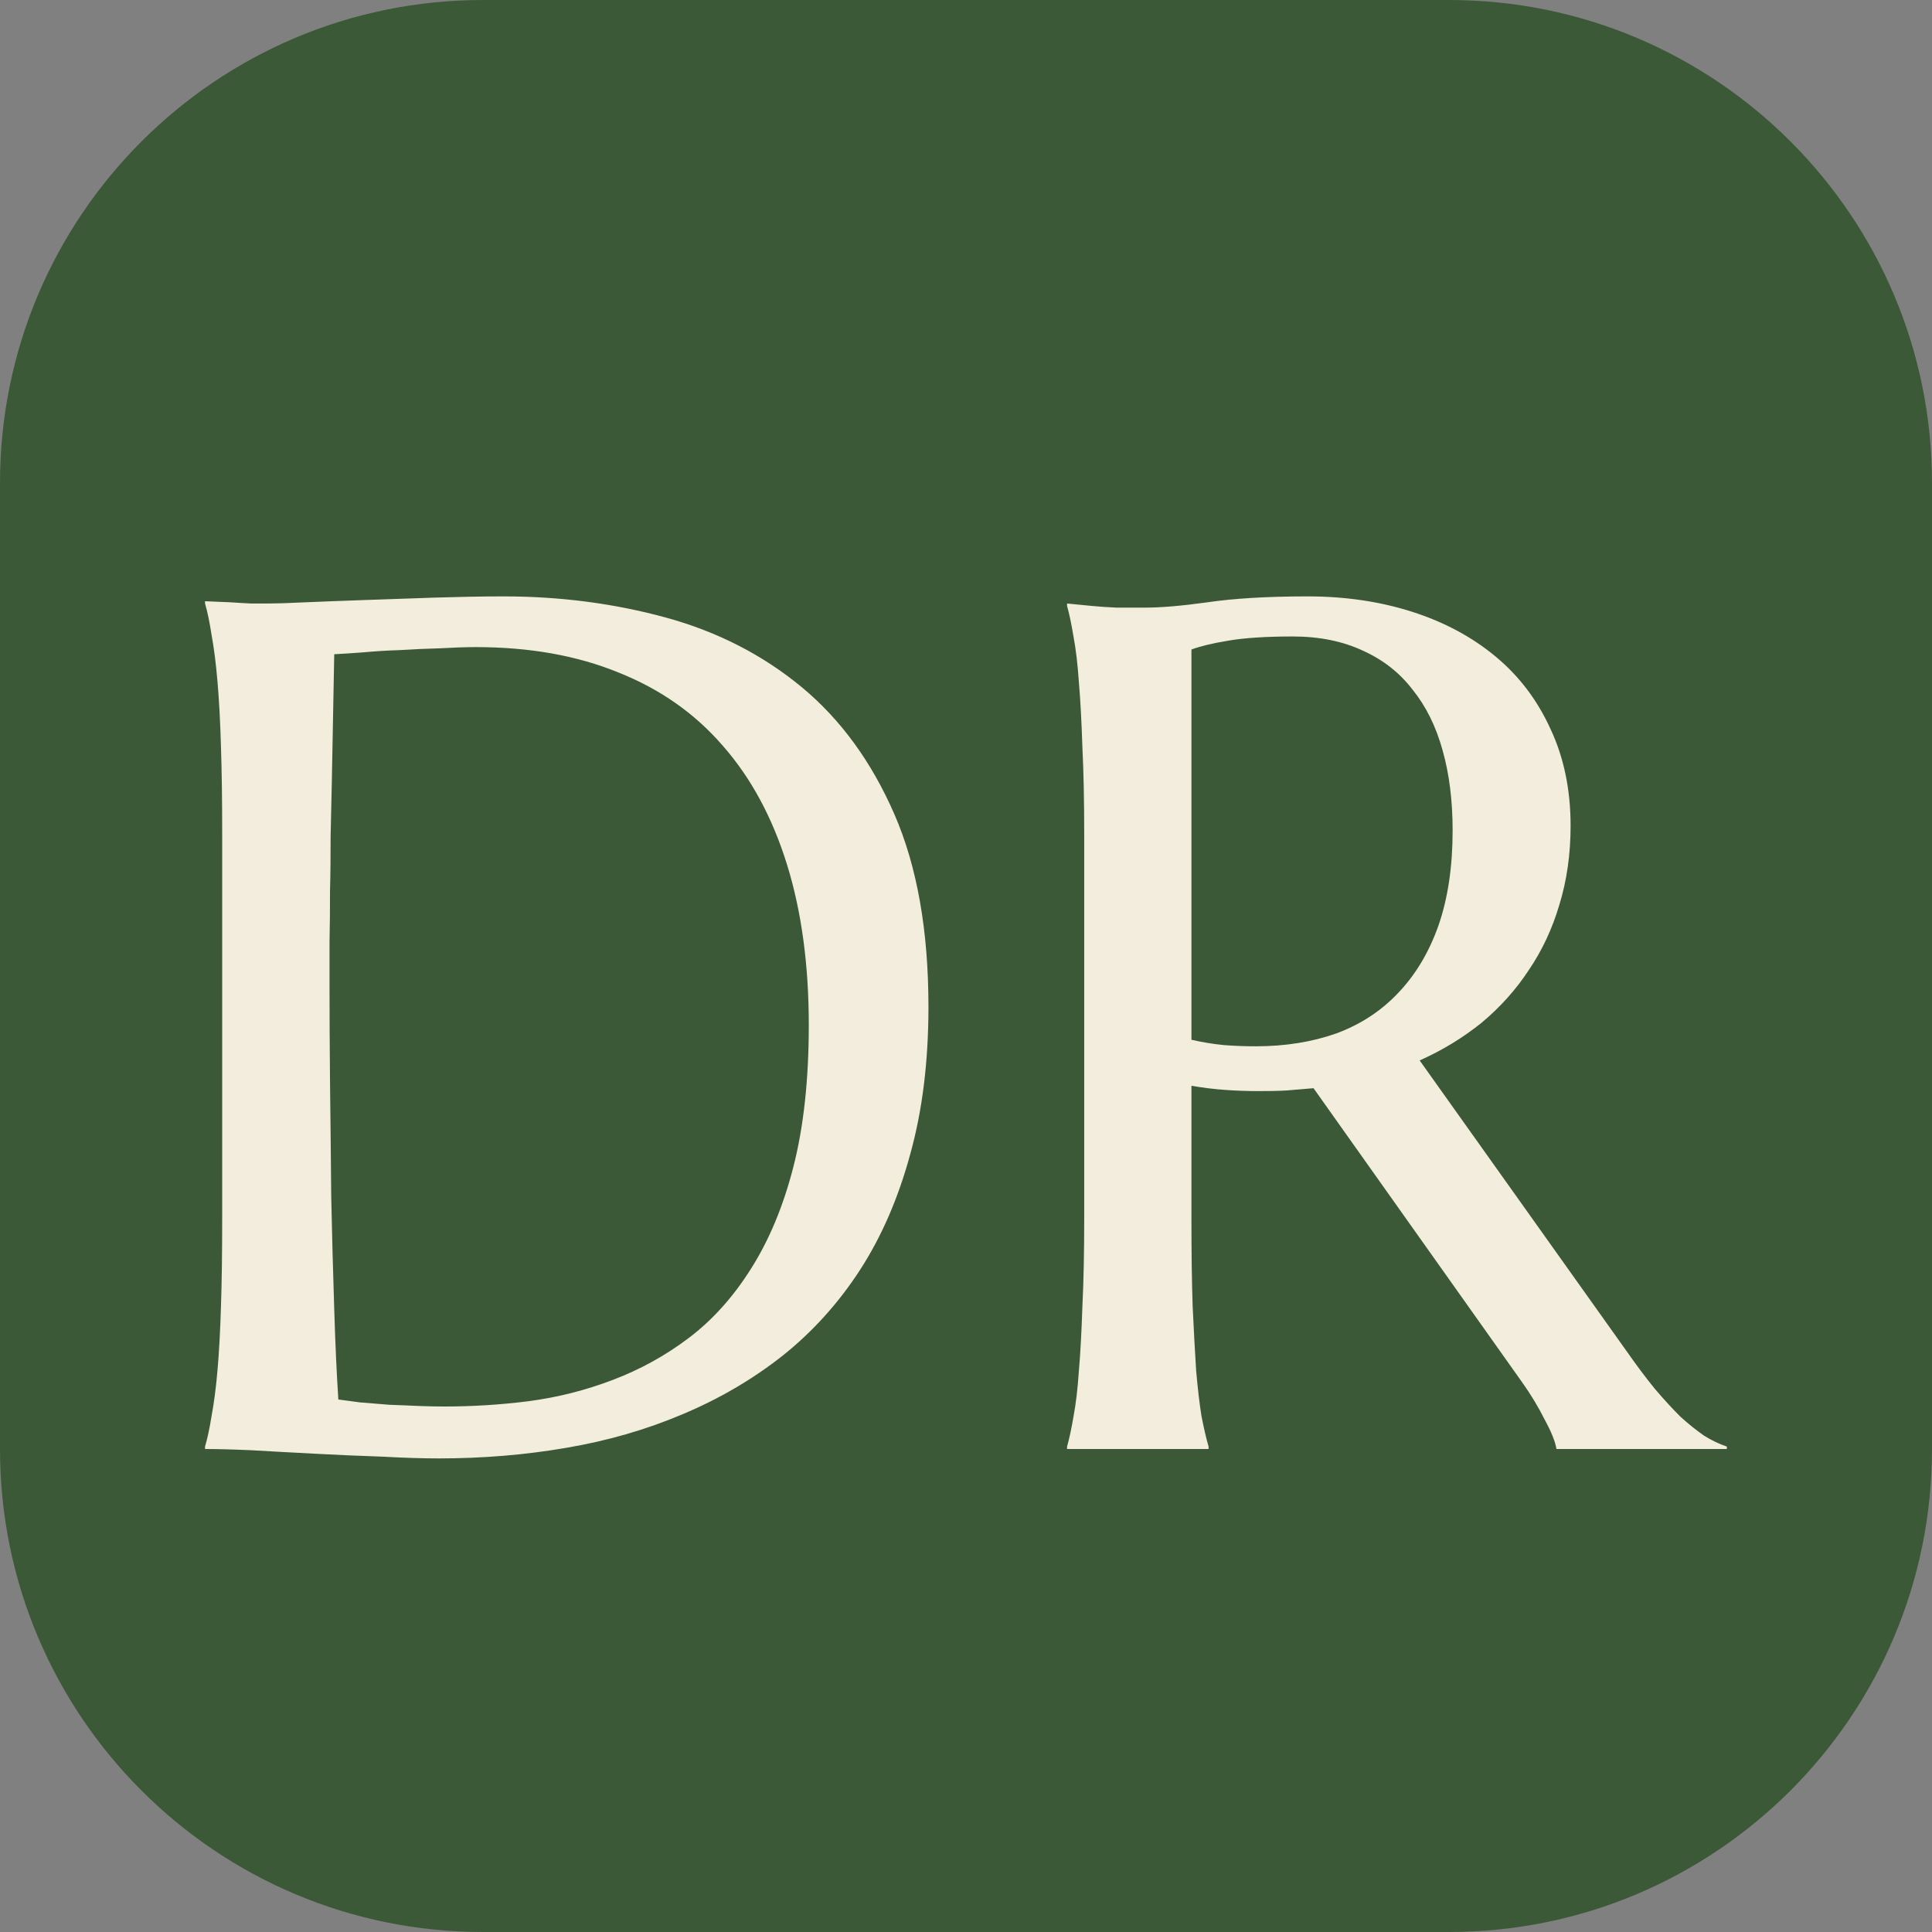 <?xml version="1.0" encoding="UTF-8" standalone="no"?>
<!DOCTYPE svg PUBLIC "-//W3C//DTD SVG 1.1//EN" "http://www.w3.org/Graphics/SVG/1.1/DTD/svg11.dtd">
<!-- Created with Vectornator (http://vectornator.io/) -->
<svg height="100%" stroke-miterlimit="10" style="fill-rule:nonzero;clip-rule:evenodd;stroke-linecap:round;stroke-linejoin:round;" version="1.1" viewBox="0 0 16 16" width="100%" xml:space="preserve" xmlns="http://www.w3.org/2000/svg" xmlns:vectornator="http://vectornator.io" xmlns:xlink="http://www.w3.org/1999/xlink">
<rect x="0" y="0" width="16" height="16" fill="#808080" stroke="none"/>
<defs/>
<g id="Untitled" vectornator:layerName="Untitled">
<path d="M4 0L12 0C14.209 0 16 1.791 16 4L16 12C16 14.209 14.209 16 12 16L4 16C1.791 16 2.70542e-16 14.209 0 12L0 4C0 1.791 1.791 4.05812e-16 4 0Z" fill="#3b5936" fill-rule="nonzero" opacity="1" stroke="none" vectornator:layerName="rect"/>
<path d="M2.768 5.418C2.761 5.783 2.755 6.136 2.748 6.478C2.745 6.624 2.742 6.774 2.738 6.927C2.738 7.08 2.737 7.231 2.733 7.381C2.733 7.527 2.732 7.669 2.729 7.806C2.729 7.939 2.729 8.058 2.729 8.162C2.729 8.38 2.73 8.644 2.733 8.953C2.737 9.262 2.74 9.58 2.743 9.905C2.75 10.231 2.758 10.543 2.768 10.843C2.777 11.142 2.789 11.391 2.802 11.59C2.847 11.596 2.908 11.604 2.982 11.614C3.061 11.621 3.142 11.627 3.227 11.634C3.311 11.637 3.394 11.64 3.476 11.644C3.557 11.647 3.625 11.648 3.681 11.648C3.909 11.648 4.141 11.634 4.379 11.604C4.62 11.572 4.851 11.513 5.072 11.429C5.297 11.344 5.507 11.229 5.702 11.082C5.901 10.932 6.073 10.74 6.22 10.506C6.369 10.271 6.487 9.99 6.571 9.661C6.656 9.329 6.698 8.938 6.698 8.489C6.698 7.991 6.638 7.548 6.518 7.161C6.397 6.771 6.22 6.442 5.985 6.175C5.754 5.908 5.466 5.706 5.121 5.569C4.779 5.429 4.385 5.359 3.939 5.359C3.852 5.359 3.752 5.363 3.642 5.369C3.531 5.372 3.42 5.377 3.31 5.384C3.202 5.387 3.1 5.394 3.002 5.403C2.908 5.41 2.829 5.415 2.768 5.418ZM1.698 4.979C1.773 4.982 1.843 4.985 1.908 4.988C1.964 4.992 2.021 4.995 2.079 4.998C2.138 4.998 2.185 4.998 2.221 4.998C2.283 4.998 2.385 4.995 2.528 4.988C2.675 4.982 2.841 4.975 3.026 4.969C3.212 4.962 3.404 4.956 3.603 4.949C3.804 4.943 3.993 4.939 4.169 4.939C4.641 4.939 5.09 4.998 5.517 5.115C5.943 5.232 6.317 5.424 6.64 5.691C6.962 5.958 7.217 6.308 7.406 6.741C7.595 7.174 7.689 7.706 7.689 8.338C7.689 8.79 7.639 9.197 7.538 9.559C7.44 9.92 7.302 10.239 7.123 10.516C6.944 10.792 6.729 11.03 6.479 11.229C6.231 11.424 5.956 11.585 5.653 11.712C5.354 11.839 5.033 11.932 4.691 11.99C4.35 12.049 3.996 12.078 3.632 12.078C3.502 12.078 3.344 12.073 3.158 12.063C2.976 12.057 2.792 12.049 2.606 12.039C2.421 12.029 2.245 12.02 2.079 12.01C1.916 12.003 1.789 12 1.698 12L1.698 11.98C1.718 11.912 1.736 11.828 1.752 11.727C1.771 11.626 1.788 11.5 1.801 11.351C1.814 11.201 1.824 11.023 1.83 10.818C1.837 10.61 1.84 10.367 1.84 10.091L1.84 6.912C1.84 6.635 1.837 6.393 1.83 6.185C1.824 5.973 1.814 5.792 1.801 5.643C1.788 5.49 1.771 5.361 1.752 5.257C1.736 5.153 1.718 5.066 1.698 4.998L1.698 4.979ZM9.867 10.091C9.867 10.367 9.87 10.61 9.877 10.818C9.887 11.023 9.896 11.201 9.906 11.351C9.919 11.5 9.934 11.626 9.95 11.727C9.97 11.828 9.989 11.912 10.009 11.98L10.009 12L8.837 12L8.837 11.98C8.856 11.912 8.874 11.828 8.891 11.727C8.91 11.626 8.925 11.5 8.935 11.351C8.948 11.201 8.957 11.023 8.964 10.818C8.974 10.613 8.979 10.371 8.979 10.091L8.979 6.912C8.979 6.635 8.974 6.395 8.964 6.189C8.957 5.981 8.948 5.802 8.935 5.652C8.925 5.503 8.91 5.377 8.891 5.276C8.874 5.172 8.856 5.086 8.837 5.018L8.837 4.998L9.042 5.018C9.104 5.024 9.172 5.029 9.247 5.032C9.325 5.032 9.405 5.032 9.486 5.032C9.613 5.032 9.784 5.018 9.999 4.988C10.217 4.956 10.494 4.939 10.829 4.939C11.142 4.939 11.43 4.982 11.693 5.066C11.96 5.151 12.191 5.275 12.387 5.438C12.582 5.6 12.733 5.8 12.841 6.038C12.951 6.272 13.007 6.539 13.007 6.839C13.007 7.073 12.976 7.291 12.914 7.493C12.855 7.692 12.771 7.872 12.66 8.035C12.553 8.198 12.422 8.343 12.27 8.47C12.117 8.593 11.946 8.698 11.757 8.782L13.471 11.19C13.555 11.31 13.633 11.414 13.705 11.502C13.78 11.59 13.85 11.666 13.915 11.731C13.983 11.793 14.049 11.845 14.11 11.888C14.172 11.927 14.236 11.958 14.301 11.98L14.301 12L12.89 12C12.88 11.938 12.847 11.857 12.792 11.756C12.74 11.652 12.678 11.549 12.606 11.448L10.878 9.012C10.803 9.018 10.728 9.025 10.653 9.031C10.579 9.035 10.502 9.036 10.424 9.036C10.333 9.036 10.24 9.033 10.146 9.026C10.054 9.02 9.962 9.008 9.867 8.992L9.867 10.091ZM9.867 8.611C9.955 8.631 10.045 8.646 10.136 8.655C10.227 8.662 10.315 8.665 10.399 8.665C10.644 8.665 10.867 8.629 11.068 8.558C11.27 8.483 11.441 8.37 11.581 8.221C11.724 8.071 11.835 7.885 11.913 7.664C11.991 7.439 12.03 7.177 12.03 6.878C12.03 6.634 12.003 6.412 11.947 6.214C11.892 6.015 11.809 5.848 11.698 5.711C11.591 5.571 11.454 5.464 11.288 5.389C11.122 5.311 10.928 5.271 10.707 5.271C10.482 5.271 10.303 5.283 10.17 5.306C10.037 5.328 9.936 5.353 9.867 5.379L9.867 8.611Z" fill="#f2eddc" fill-rule="nonzero" opacity="1" stroke="none" vectornator:layerName="path"/>
</g>
</svg>
